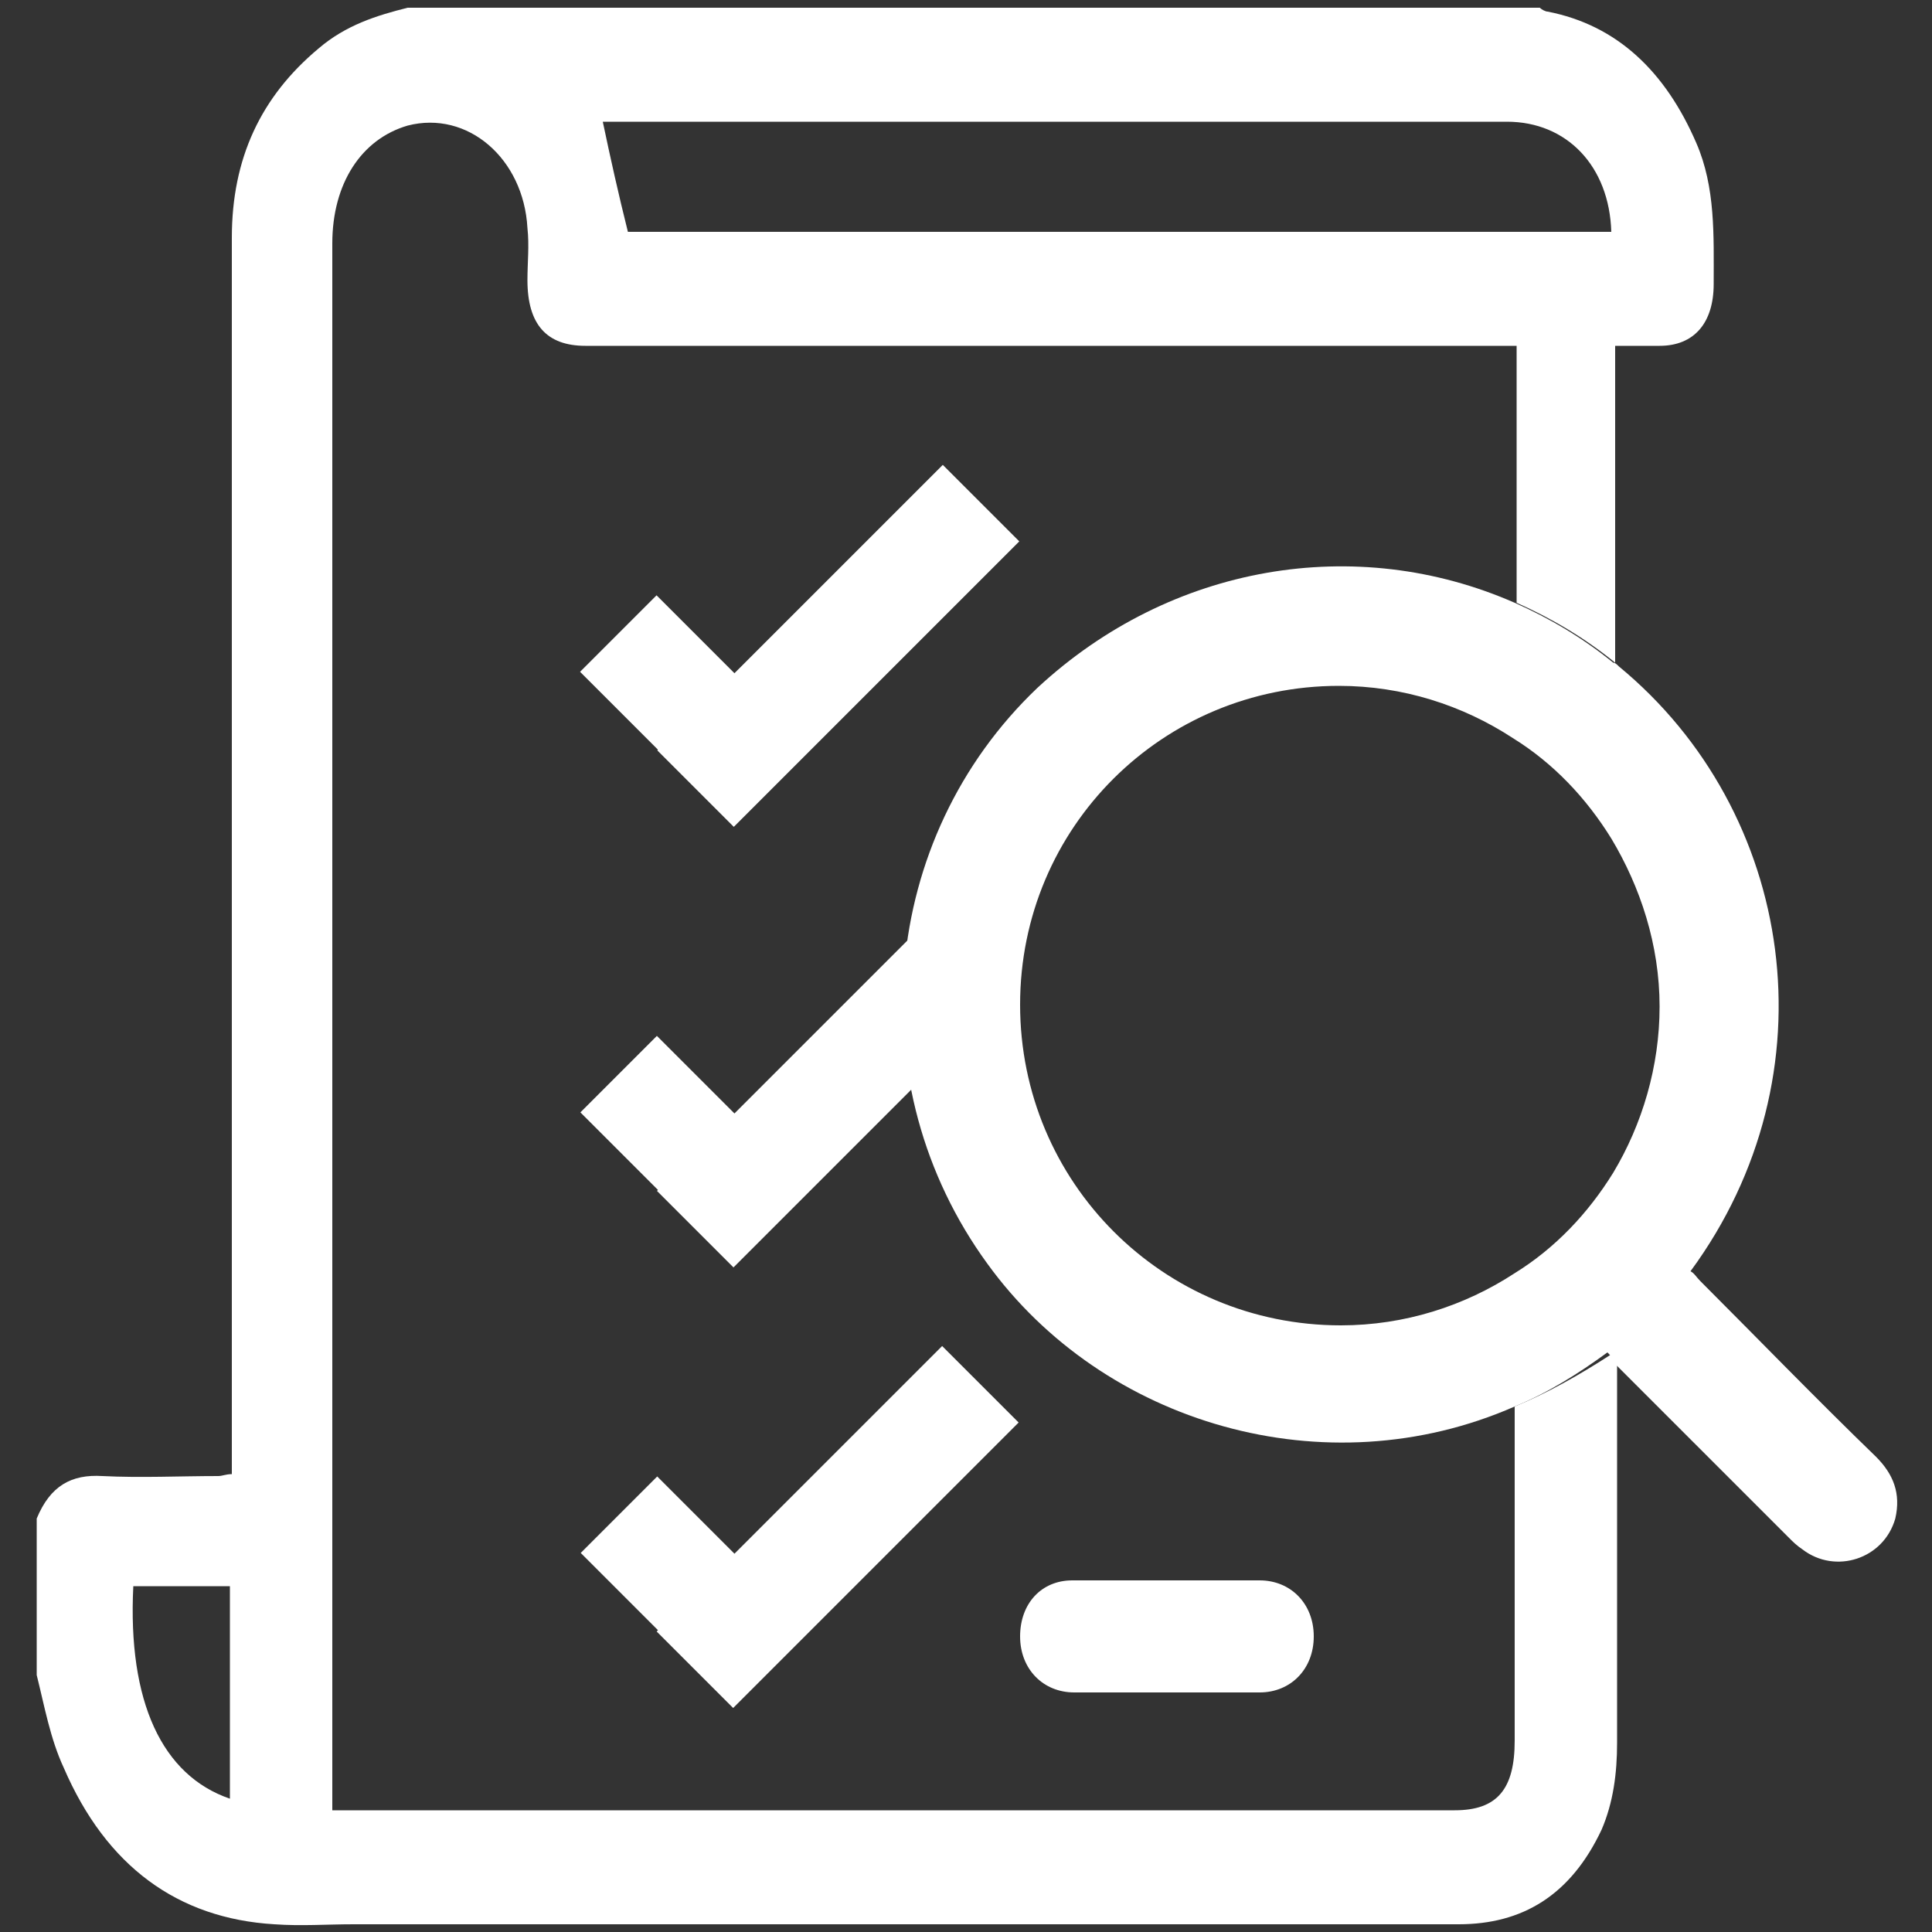<?xml version="1.0" encoding="utf-8"?>
<!-- Generator: Adobe Illustrator 25.4.1, SVG Export Plug-In . SVG Version: 6.00 Build 0)  -->
<svg version="1.1" id="Layer_1" xmlns="http://www.w3.org/2000/svg" xmlns:xlink="http://www.w3.org/1999/xlink" x="0px" y="0px"
	 viewBox="0 0 100 100" style="enable-background:new 0 0 100 100;" xml:space="preserve">
<rect x="0" y="0" width="100" height="100" fill="#333333" stroke="none"/>
<style type="text/css">
	.st0{fill:#FFFFFF;stroke:#FFFFFF;stroke-width:3;stroke-miterlimit:10;}
	.st1{fill:#FFFFFF;}
</style>
<g>
	<rect x="32" y="80.7" transform="matrix(0.707 0.707 -0.707 0.707 68.448 -1.137)" class="st0" width="7.2" height="2.6"/>
	
		<rect x="34.4" y="77.7" transform="matrix(0.707 -0.707 0.707 0.707 -43.145 53.833)" class="st0" width="17.9" height="2.6"/>
</g>
<g>
	<rect x="32" y="57.9" transform="matrix(0.707 0.707 -0.707 0.707 52.312 -7.821)" class="st0" width="7.2" height="2.6"/>
	
		<rect x="34.4" y="54.9" transform="matrix(0.707 -0.707 0.707 0.707 -27.009 47.149)" class="st0" width="17.9" height="2.6"/>
</g>
<g>
	<rect x="32" y="35.1" transform="matrix(0.707 0.707 -0.707 0.707 36.175 -14.505)" class="st0" width="7.2" height="2.6"/>
	
		<rect x="34.4" y="32.1" transform="matrix(0.707 -0.707 0.707 0.707 -10.872 40.465)" class="st0" width="17.9" height="2.6"/>
</g>
<path class="st1" d="M60.4,87.6c-1.6,0-3.2,0-4.8,0c-1.6,0-2.8-1.2-2.8-2.9c0-1.7,1.1-2.9,2.7-2.9c3.2,0,6.5,0,9.7,0
	c1.6,0,2.8,1.2,2.8,2.9c0,1.7-1.2,2.9-2.8,2.9C63.7,87.6,62,87.6,60.4,87.6z"/>
<path class="st1" d="M78.4,72.8c0,5.8,0,11.5,0,17.3c0,2.5-0.9,3.6-3.1,3.6c-19.1,0-38.2,0-57.2,0c-0.3,0-0.6,0-0.9,0
	c0-0.4,0-0.6,0-0.9c0-26.7,0-53.5,0-80.2c0-3.1,1.5-5.4,3.9-6.1c3.1-0.8,6,1.7,6.2,5.3c0.1,0.9,0,1.8,0,2.7c0,2.3,1,3.4,3,3.4
	c15.7,0,31.4,0,47.1,0c0.3,0,0.7,0,1.1,0c0,0.4,0,0.7,0,1.1c0,4.1,0,8.2,0,12.2c1.8,0.8,3.5,1.8,5.1,3.1c0-5,0-10,0-15
	c0-0.4,0-0.8,0-1.4c0.8,0,1.5,0,2.3,0c1.8,0,2.8-1.2,2.8-3.2c0-2.5,0.1-5-0.9-7.3c-1.6-3.7-4.1-6.1-7.7-6.8c-0.1,0-0.3-0.1-0.4-0.2
	c-19.5,0-39.1,0-58.6,0c-1.6,0.4-3.2,0.9-4.6,2.1C13.5,5,12,8.2,12,12.3c0,8,0,15.9,0,23.9C12,49.1,12,62,12,75c0,0.4,0,0.8,0,1.3
	c-0.3,0-0.5,0.1-0.7,0.1c-2,0-4,0.1-6,0c-1.6-0.1-2.7,0.5-3.4,2.2c0,2.7,0,5.4,0,8.1c0.4,1.6,0.7,3.3,1.4,4.8
	c2.2,5.1,5.9,7.8,10.9,8.1c1.4,0.1,2.7,0,4.1,0c19,0,38.1,0,57.2,0c3.3,0,5.8-1.5,7.4-4.9c0.6-1.4,0.8-2.9,0.8-4.5
	c0-6.6,0-13.1,0-19.7c-0.1-0.1-0.2-0.2-0.3-0.4C81.7,71.2,80.1,72.1,78.4,72.8z M31.7,6.3c15.4,0,30.9,0,46.3,0
	c3.1,0,5.3,2.3,5.4,5.7c-17,0-34,0-50.9,0c-0.5-2-0.9-3.8-1.3-5.7C31.3,6.3,31.5,6.3,31.7,6.3z M11.9,93.1c-3.5-1.2-5.3-5-5-11
	c0.8,0,1.7,0,2.5,0c0.8,0,1.6,0,2.5,0C11.9,85.8,11.9,89.4,11.9,93.1z"/>
<path class="st1" d="M97.1,75.4c-3.1-3-6.1-6.1-9.1-9.1c-0.2-0.2-0.3-0.4-0.5-0.5C95,55.6,92.9,42,83.8,34.5
	c-0.1-0.1-0.2-0.2-0.3-0.2c-1.6-1.3-3.3-2.3-5.1-3.1c-8.2-3.6-17.8-2-24.7,4.4c-8.2,7.8-9.3,20.6-2.6,29.8c6,8.3,17.5,11.7,27.3,7.4
	c1.7-0.7,3.3-1.7,4.8-2.8c0.1,0.1,0.2,0.2,0.3,0.4c0.1,0.1,0.1,0.2,0.2,0.3c3,3,6,6,8.9,8.9c0.2,0.2,0.4,0.4,0.7,0.6
	c1.7,1.3,4.2,0.5,4.8-1.6C98.4,77.3,98,76.3,97.1,75.4z M83.5,60.7c-1.3,2.1-3,3.9-5.1,5.2c-2.6,1.7-5.7,2.7-9,2.7
	c-9.2,0-16.6-7.4-16.6-16.6c0-9.2,7.4-16.5,16.5-16.5c3.3,0,6.4,1,9,2.7c2.1,1.3,3.8,3.1,5.1,5.2c1.5,2.5,2.5,5.5,2.5,8.7
	C85.9,55.2,85,58.2,83.5,60.7z"/>
</svg>
